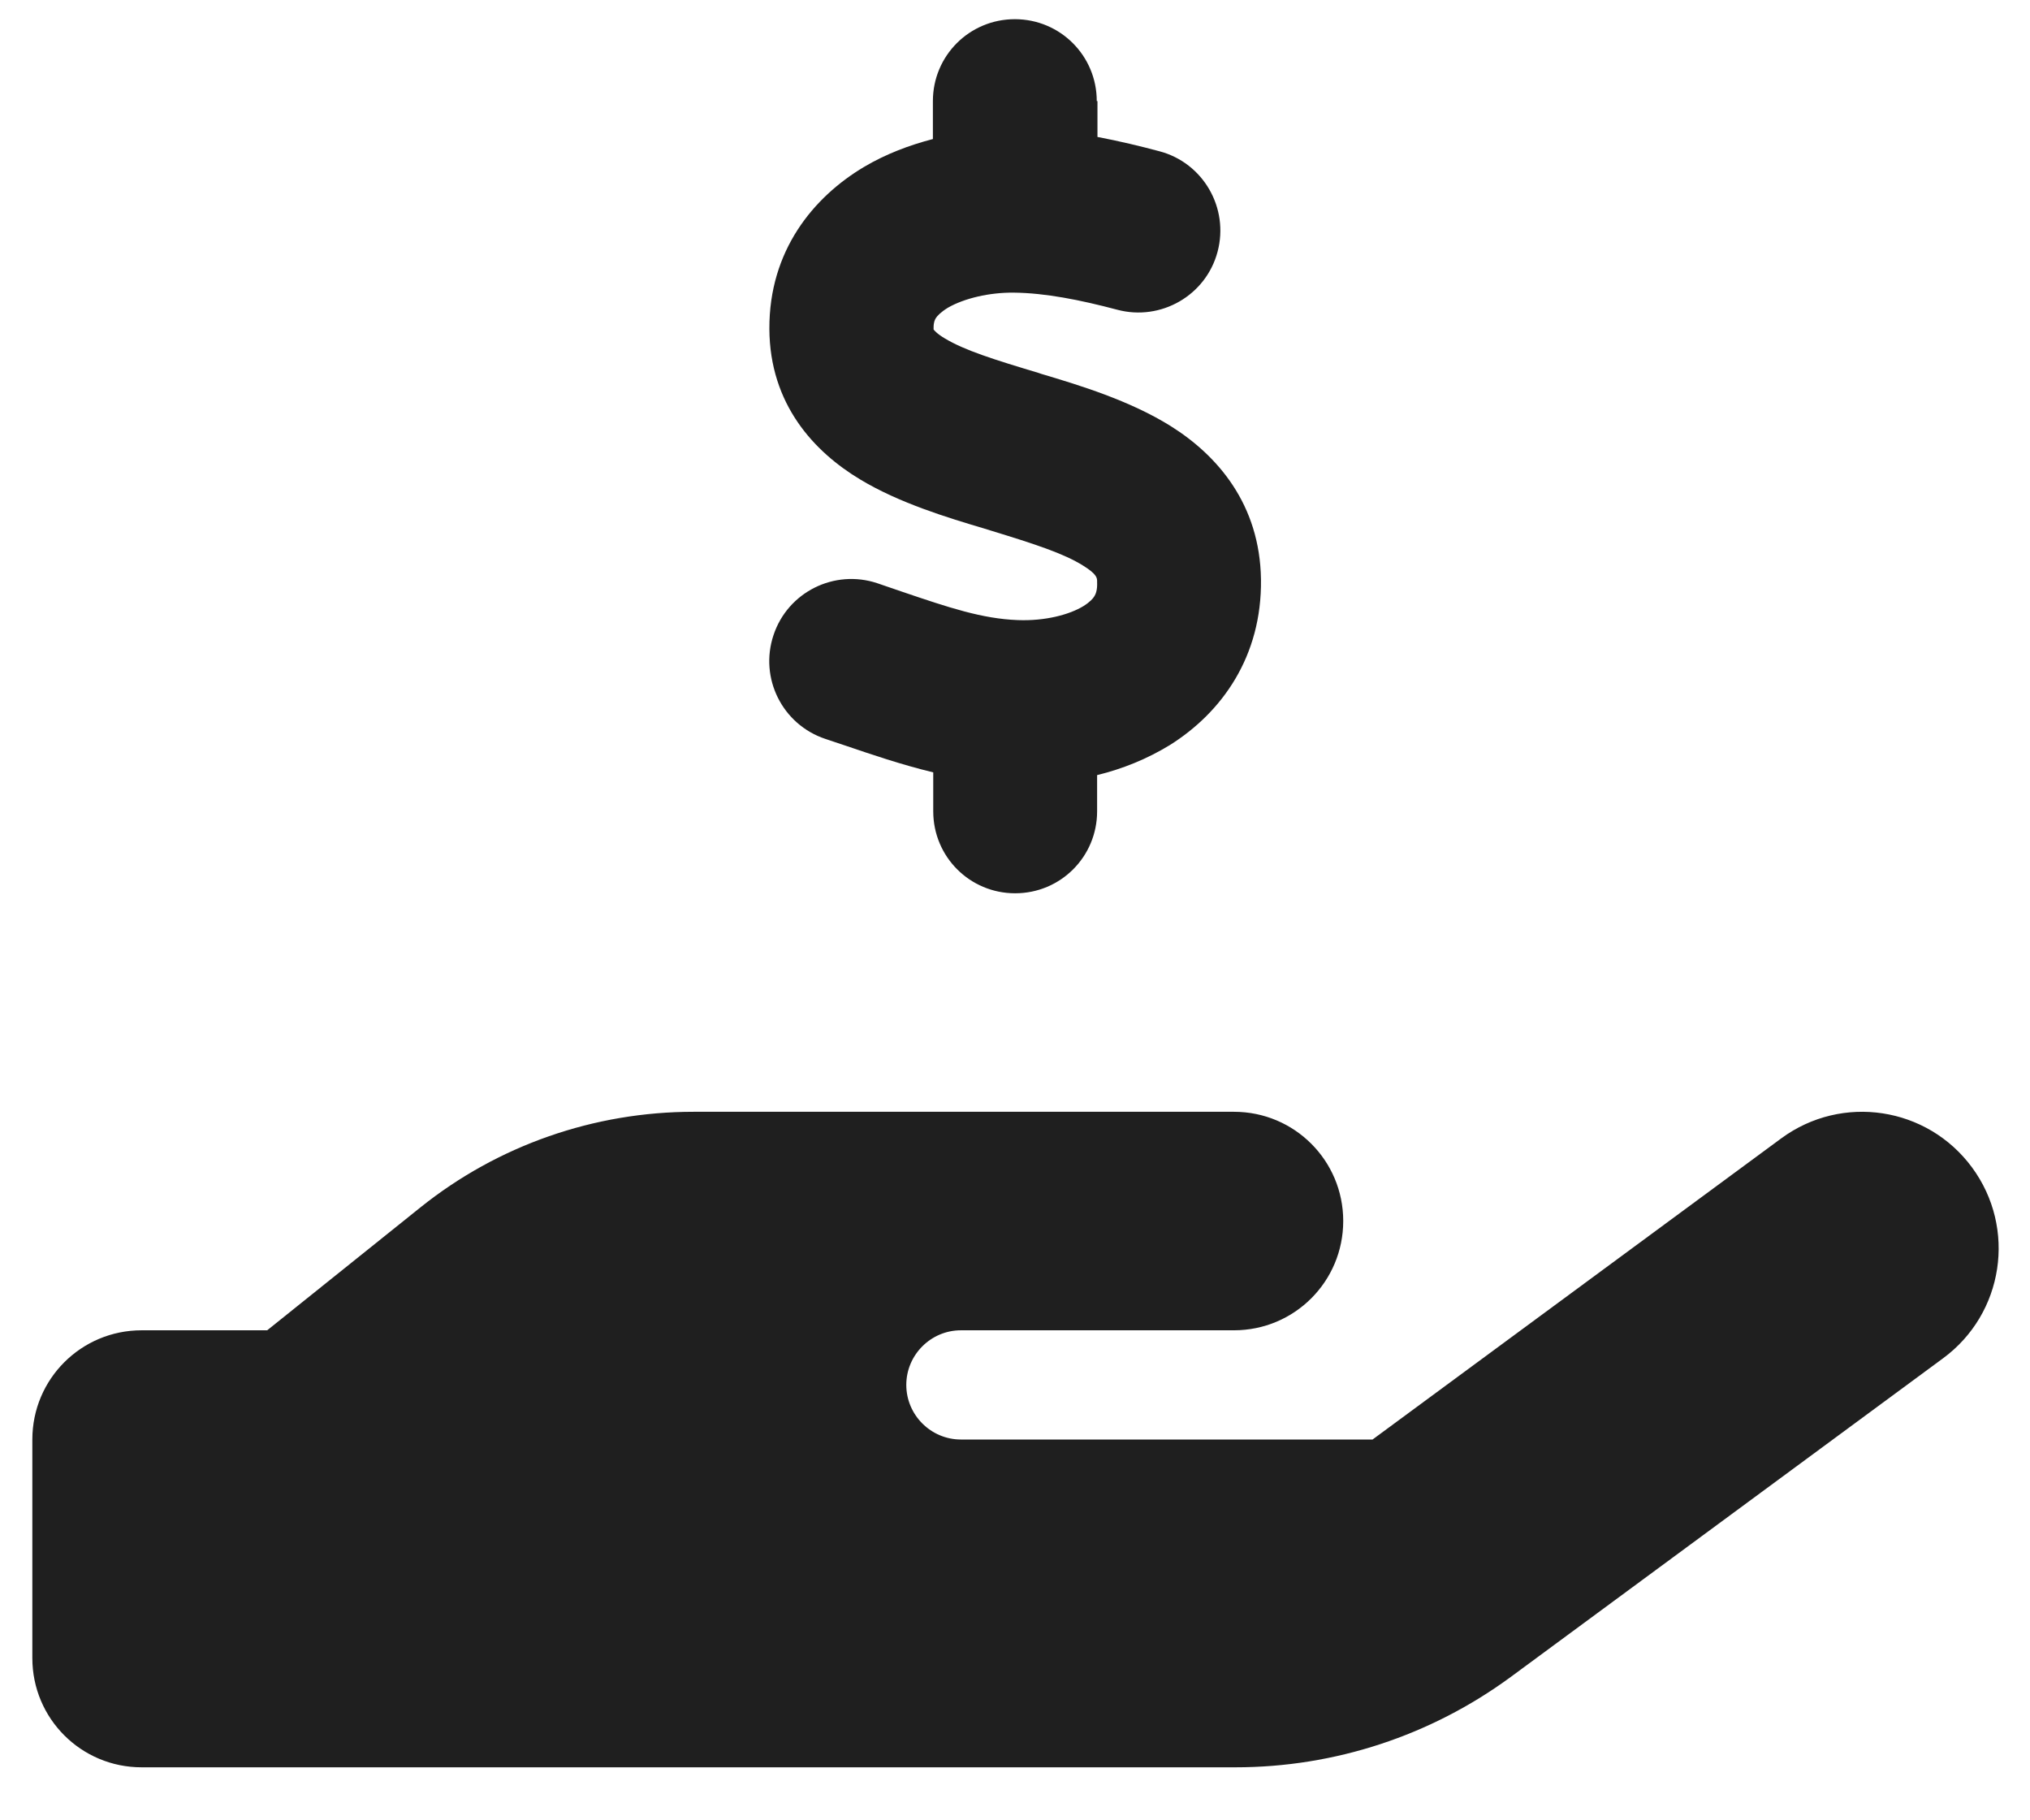<svg width="29" height="26" viewBox="0 0 29 26" fill="none" xmlns="http://www.w3.org/2000/svg">
<g id="hand-holding-dollar-solid 2" clip-path="url(#clip0_247_614)">
<path id="Vector" d="M15.678 1.444V1.956C15.99 2.015 16.292 2.088 16.565 2.161C17.19 2.327 17.56 2.971 17.394 3.595C17.229 4.219 16.585 4.59 15.961 4.424C15.429 4.283 14.932 4.185 14.488 4.18C14.132 4.175 13.771 4.263 13.542 4.395C13.439 4.458 13.39 4.512 13.371 4.541C13.356 4.565 13.337 4.6 13.337 4.678C13.337 4.692 13.337 4.702 13.337 4.707C13.347 4.717 13.381 4.765 13.498 4.834C13.781 5.004 14.2 5.136 14.834 5.326L14.878 5.341C15.419 5.502 16.141 5.721 16.726 6.087C17.394 6.506 17.999 7.204 18.014 8.277C18.028 9.374 17.458 10.174 16.712 10.642C16.385 10.842 16.034 10.983 15.673 11.071V11.588C15.673 12.237 15.151 12.759 14.502 12.759C13.854 12.759 13.332 12.237 13.332 11.588V11.032C12.869 10.92 12.444 10.774 12.084 10.652C11.981 10.618 11.883 10.584 11.791 10.554C11.176 10.349 10.845 9.686 11.05 9.072C11.254 8.457 11.918 8.126 12.532 8.33C12.659 8.374 12.776 8.413 12.888 8.452C13.551 8.677 14.029 8.838 14.541 8.857C14.932 8.872 15.278 8.779 15.478 8.657C15.57 8.599 15.614 8.55 15.634 8.516C15.653 8.486 15.678 8.428 15.673 8.316V8.306C15.673 8.257 15.673 8.204 15.478 8.082C15.2 7.906 14.78 7.77 14.156 7.579L14.063 7.55C13.537 7.394 12.844 7.184 12.288 6.848C11.63 6.453 10.996 5.775 10.991 4.697C10.986 3.58 11.62 2.815 12.342 2.385C12.654 2.2 12.991 2.073 13.327 1.986V1.444C13.327 0.796 13.849 0.274 14.498 0.274C15.146 0.274 15.668 0.796 15.668 1.444H15.678ZM28.172 16.675C28.811 17.543 28.626 18.762 27.758 19.401L21.584 23.951C20.442 24.79 19.067 25.243 17.648 25.243H9.825H2.023C1.159 25.243 0.462 24.546 0.462 23.683V20.561C0.462 19.698 1.159 19.001 2.023 19.001H3.817L6.007 17.245C7.114 16.358 8.489 15.88 9.908 15.88H13.727H14.507H17.628C18.492 15.88 19.189 16.577 19.189 17.44C19.189 18.304 18.492 19.001 17.628 19.001H14.507H13.727C13.298 19.001 12.947 19.352 12.947 19.781C12.947 20.21 13.298 20.561 13.727 20.561H19.608L25.446 16.26C26.314 15.621 27.533 15.807 28.172 16.675ZM9.904 19.001H9.86C9.874 19.001 9.889 19.001 9.904 19.001Z" fill="#1F1F1F"/>
</g>
<defs>
<clipPath id="clip0_247_614">
<rect width="28.091" height="24.97" fill="white" transform="translate(0.462 0.274)"/>
</clipPath>
</defs>
</svg>
